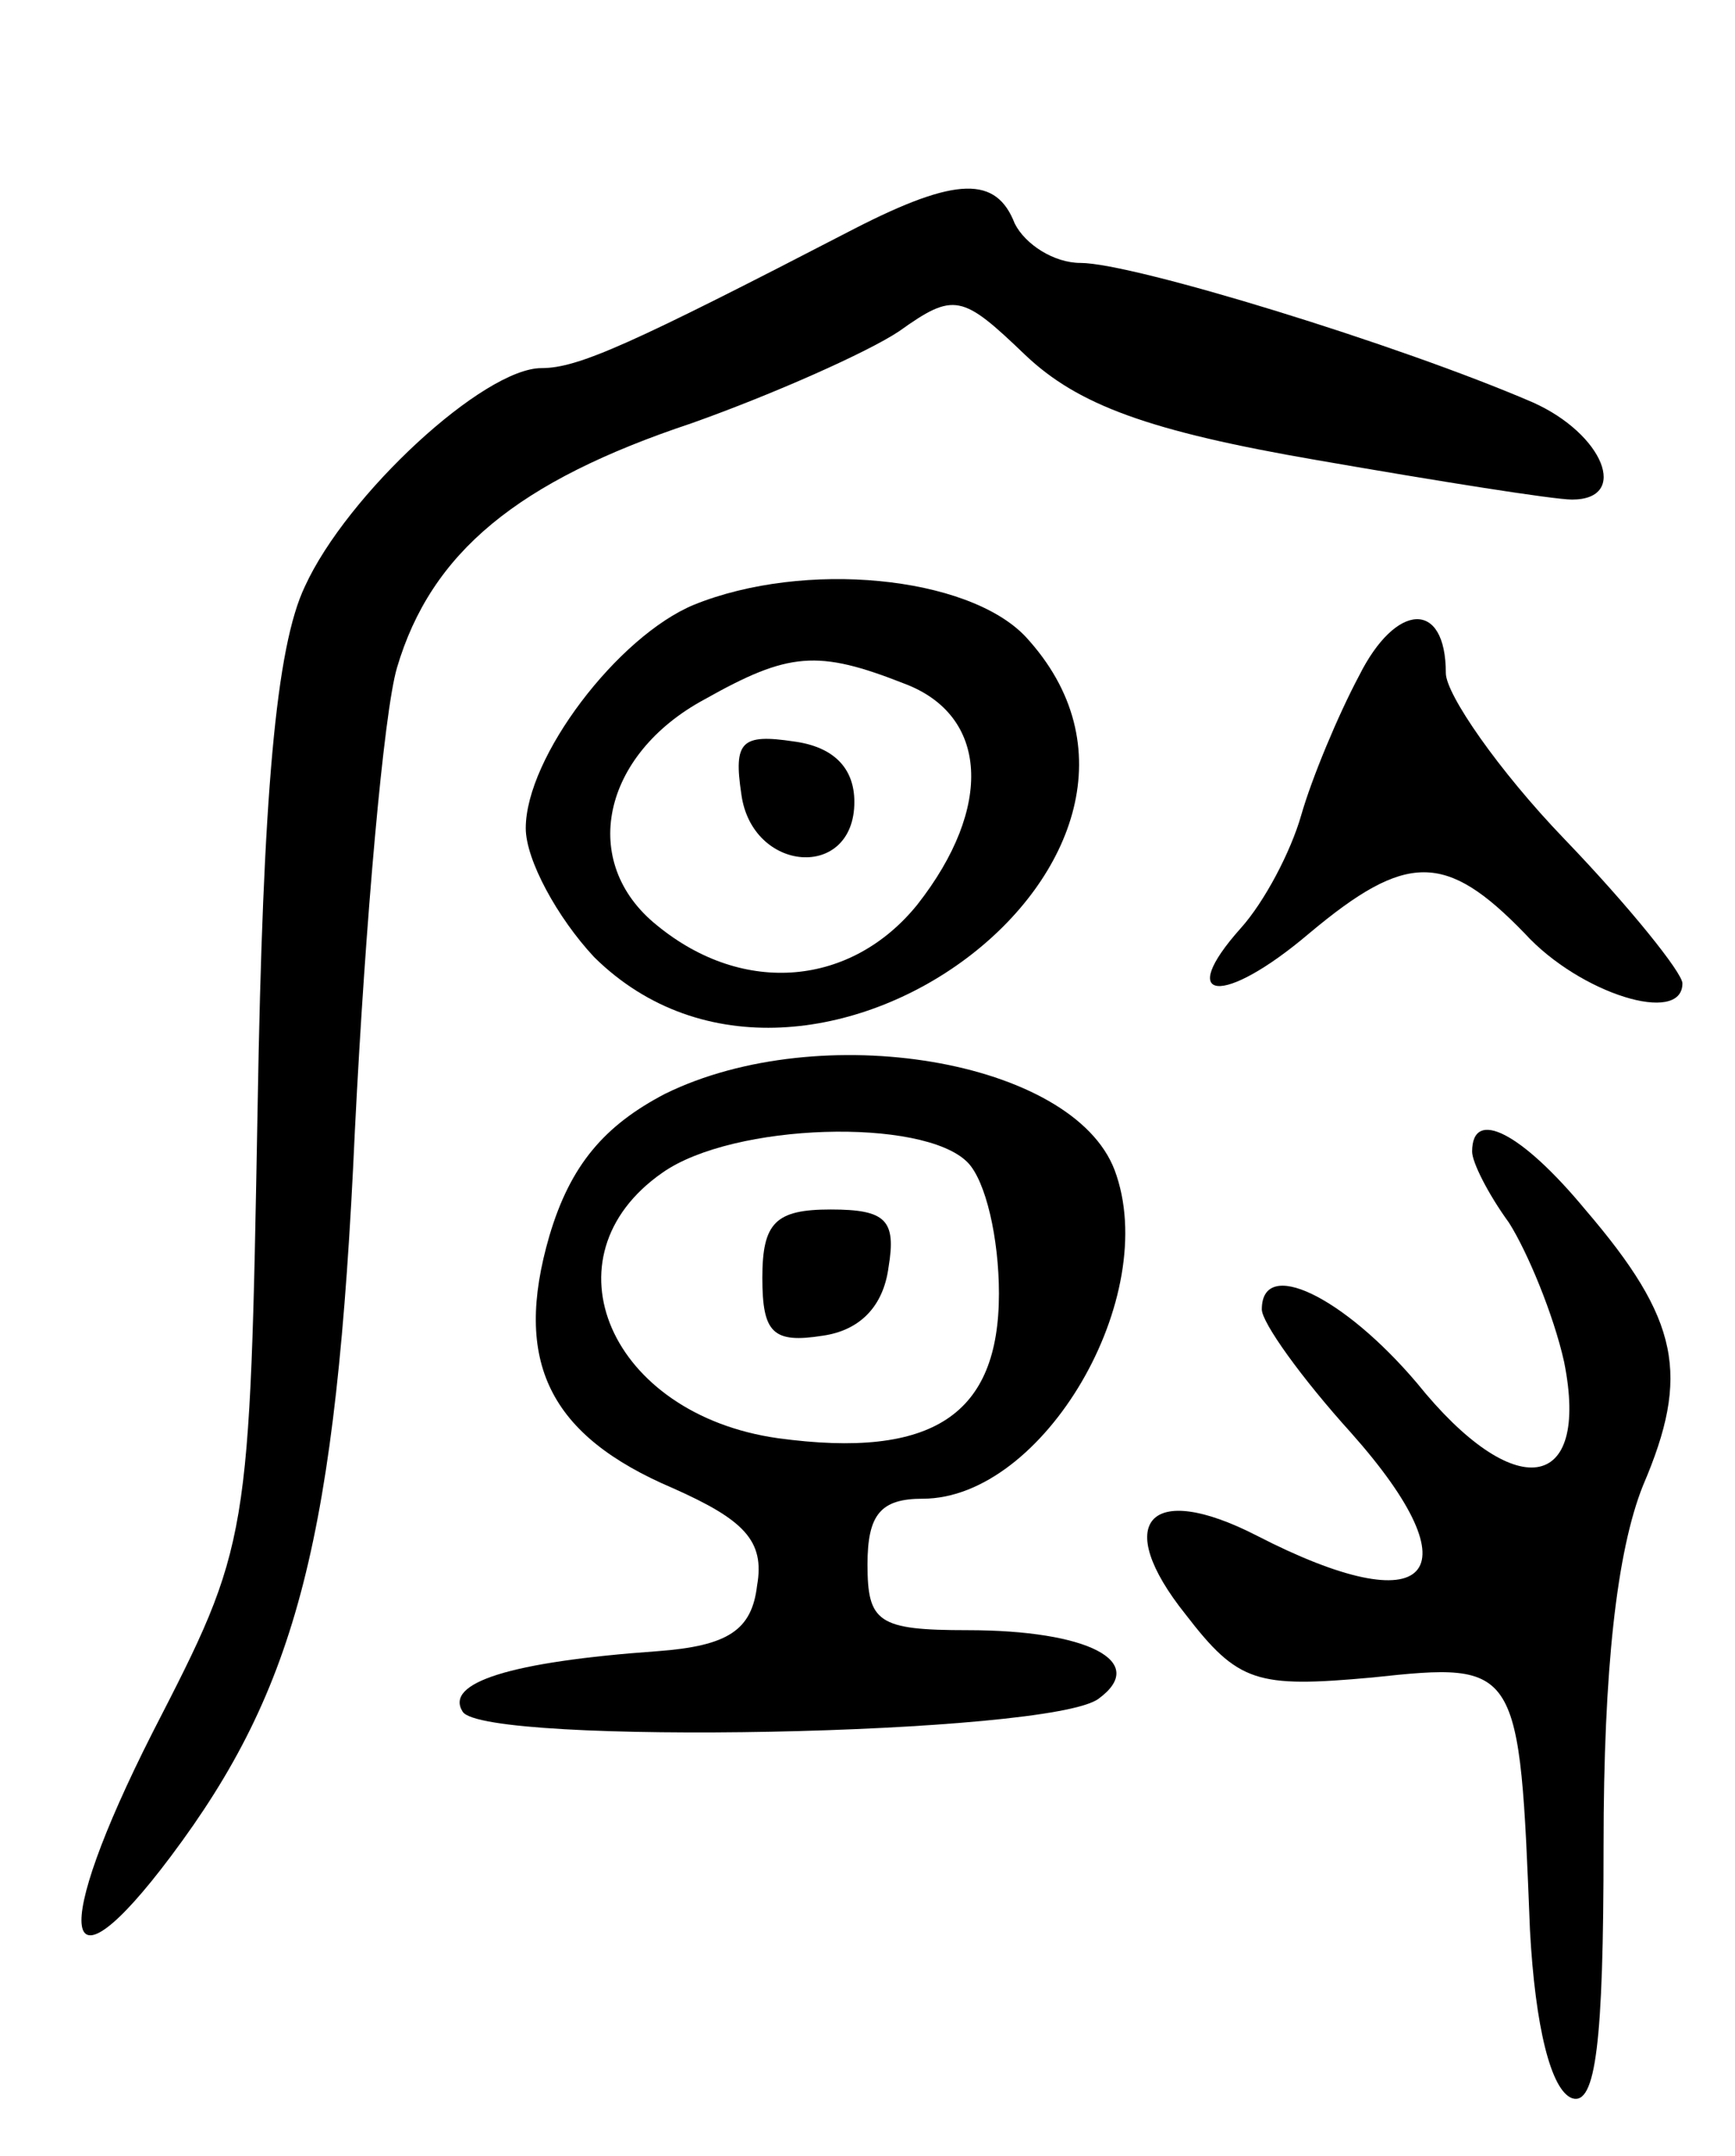 <svg version="1.0" xmlns="http://www.w3.org/2000/svg"
 width="66pt" height="82pt" viewBox="0 0 66 82"
 preserveAspectRatio="xMidYMid meet">
<g transform="translate(0,82) scale(0.1,-0.1)"
fill="#000000" stroke="none">
<path d="M325 733 c-85 -44 -105 -53 -119 -53 -22 0 -74 -48 -90 -83 -11 -23
-16 -79 -18 -198 -3 -166 -3 -166 -40 -238 -39 -77 -35 -103 7 -47 48 64 63
121 70 276 4 80 11 159 16 176 13 44 46 71 112 93 31 11 67 27 79 35 21 15 24
14 48 -9 20 -19 47 -29 111 -40 46 -8 90 -15 97 -15 22 0 12 25 -15 37 -51 22
-152 53 -172 53 -10 0 -21 7 -25 15 -7 18 -22 18 -61 -2z"/>
<path d="M264 590 c-29 -12 -64 -58 -64 -85 0 -12 12 -34 26 -49 82 -81 241
39 164 122 -22 23 -84 29 -126 12z m80 -30 c32 -12 34 -47 5 -84 -25 -31 -66
-35 -99 -8 -30 24 -21 65 18 86 32 18 43 19 76 6z"/>
<path d="M282 518 c4 -30 43 -33 43 -3 0 13 -8 21 -23 23 -20 3 -23 0 -20 -20z"/>
<path d="M517 563 c-8 -15 -18 -39 -22 -53 -4 -14 -14 -33 -23 -43 -25 -28 -7
-30 26 -2 37 31 52 31 82 0 21 -23 60 -35 60 -19 0 4 -20 29 -45 55 -25 26
-45 55 -45 63 0 28 -19 27 -33 -1z"/>
<path d="M253 404 c-23 -12 -36 -27 -44 -54 -14 -48 0 -76 47 -96 27 -12 35
-20 32 -37 -2 -17 -11 -23 -38 -25 -56 -4 -81 -12 -74 -23 8 -13 224 -9 242 5
19 14 -4 26 -50 26 -34 0 -38 3 -38 25 0 19 5 25 21 25 46 0 91 77 73 125 -16
42 -112 58 -171 29z m115 -26 c7 -7 12 -29 12 -50 0 -46 -25 -63 -84 -55 -64
9 -90 69 -44 101 27 19 99 21 116 4z"/>
<path d="M290 334 c0 -21 4 -25 23 -22 14 2 23 11 25 26 3 18 -1 22 -22 22
-21 0 -26 -5 -26 -26z"/>
<path d="M560 382 c0 -4 6 -16 14 -27 7 -11 17 -35 21 -53 10 -50 -19 -54 -56
-8 -28 33 -59 48 -59 28 0 -5 15 -26 34 -47 48 -54 30 -73 -36 -39 -41 21 -55
5 -27 -30 20 -26 27 -28 71 -24 56 6 56 5 60 -96 2 -37 8 -61 16 -64 9 -3 12
21 12 96 0 67 5 112 15 137 18 42 14 63 -22 105 -24 29 -43 39 -43 22z"/>
</g>
</svg>
